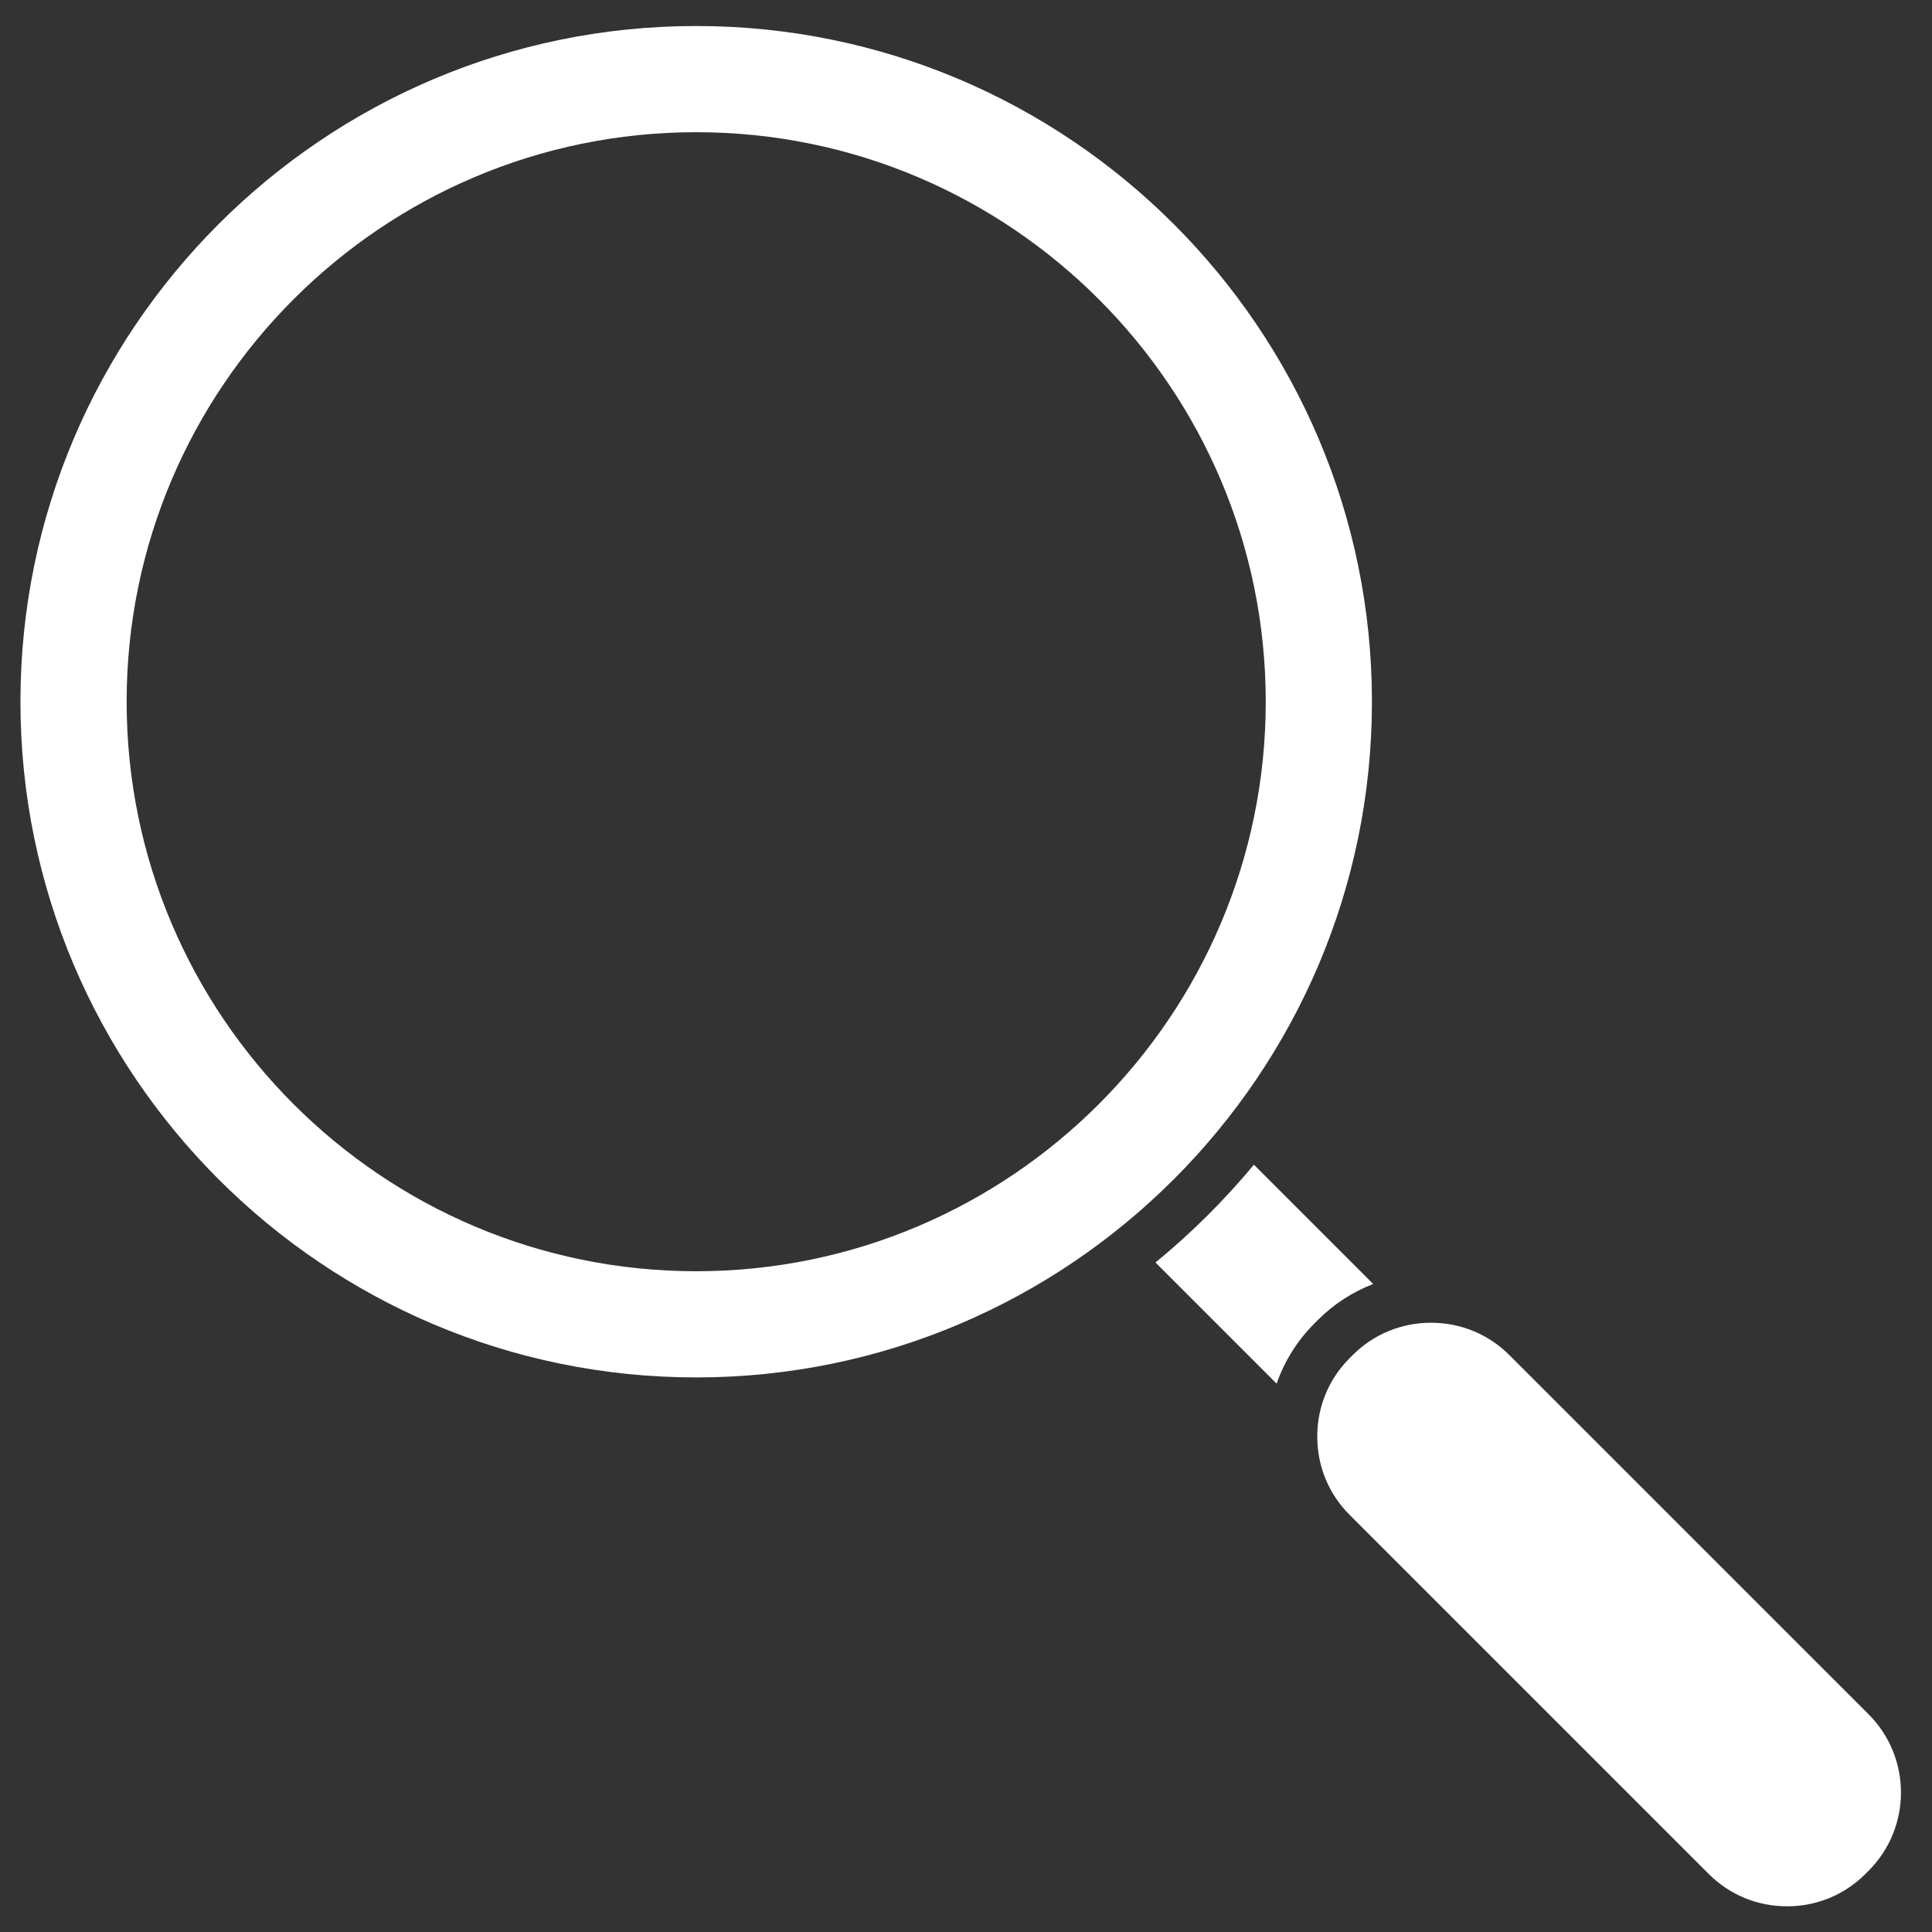 <svg xmlns="http://www.w3.org/2000/svg" xmlns:xlink="http://www.w3.org/1999/xlink" width="1080" zoomAndPan="magnify" viewBox="0 0 810 810" height="1080" preserveAspectRatio="xMidYMid meet" version="1.0"><rect x="0" y="0" width="810" height="810" fill="#333333" stroke="none"/><defs><clipPath id="ccc628ab76"><path d="M 8 10.855 L 576 10.855 L 576 578 L 8 578 Z M 8 10.855 " clip-rule="nonzero"/></clipPath><clipPath id="34b51ef5d4"><path d="M 552 554 L 797 554 L 797 799.105 L 552 799.105 Z M 552 554 " clip-rule="nonzero"/></clipPath></defs><g clip-path="url(#ccc628ab76)"><path fill="#ffffff" d="M 291.883 10.906 C 135.656 10.906 8.57 137.984 8.57 294.199 C 8.57 450.414 135.656 577.492 291.883 577.492 C 448.105 577.492 575.191 450.414 575.191 294.199 C 575.191 137.984 448.105 10.906 291.883 10.906 Z M 291.883 532.973 C 160.215 532.973 53.094 425.855 53.094 294.199 C 53.094 162.543 160.215 55.426 291.883 55.426 C 423.547 55.426 530.668 162.543 530.668 294.199 C 530.668 425.855 423.547 532.973 291.883 532.973 Z M 291.883 532.973 " fill-opacity="1" fill-rule="nonzero"/></g><path fill="#ffffff" d="M 575.715 538.32 L 525.707 488.312 C 513.285 503.25 499.461 516.984 484.441 529.309 L 535.23 580.094 C 538.449 570.859 543.738 562.195 551.105 554.828 L 552.523 553.41 C 559.219 546.715 567.109 541.633 575.715 538.32 Z M 575.715 538.32 " fill-opacity="1" fill-rule="nonzero"/><g clip-path="url(#34b51ef5d4)"><path fill="#ffffff" d="M 632.75 568.07 C 624.035 559.363 612.395 554.566 599.969 554.566 C 587.543 554.566 575.898 559.363 567.188 568.07 L 565.77 569.492 C 557.059 578.203 552.262 589.844 552.262 602.27 C 552.262 614.695 557.059 626.336 565.77 635.047 L 716.449 785.723 C 725.164 794.43 736.805 799.227 749.23 799.227 C 761.66 799.227 773.301 794.43 782.012 785.723 L 783.434 784.301 C 801.504 766.227 801.504 736.816 783.434 718.742 Z M 632.75 568.07 " fill-opacity="1" fill-rule="nonzero"/></g></svg>